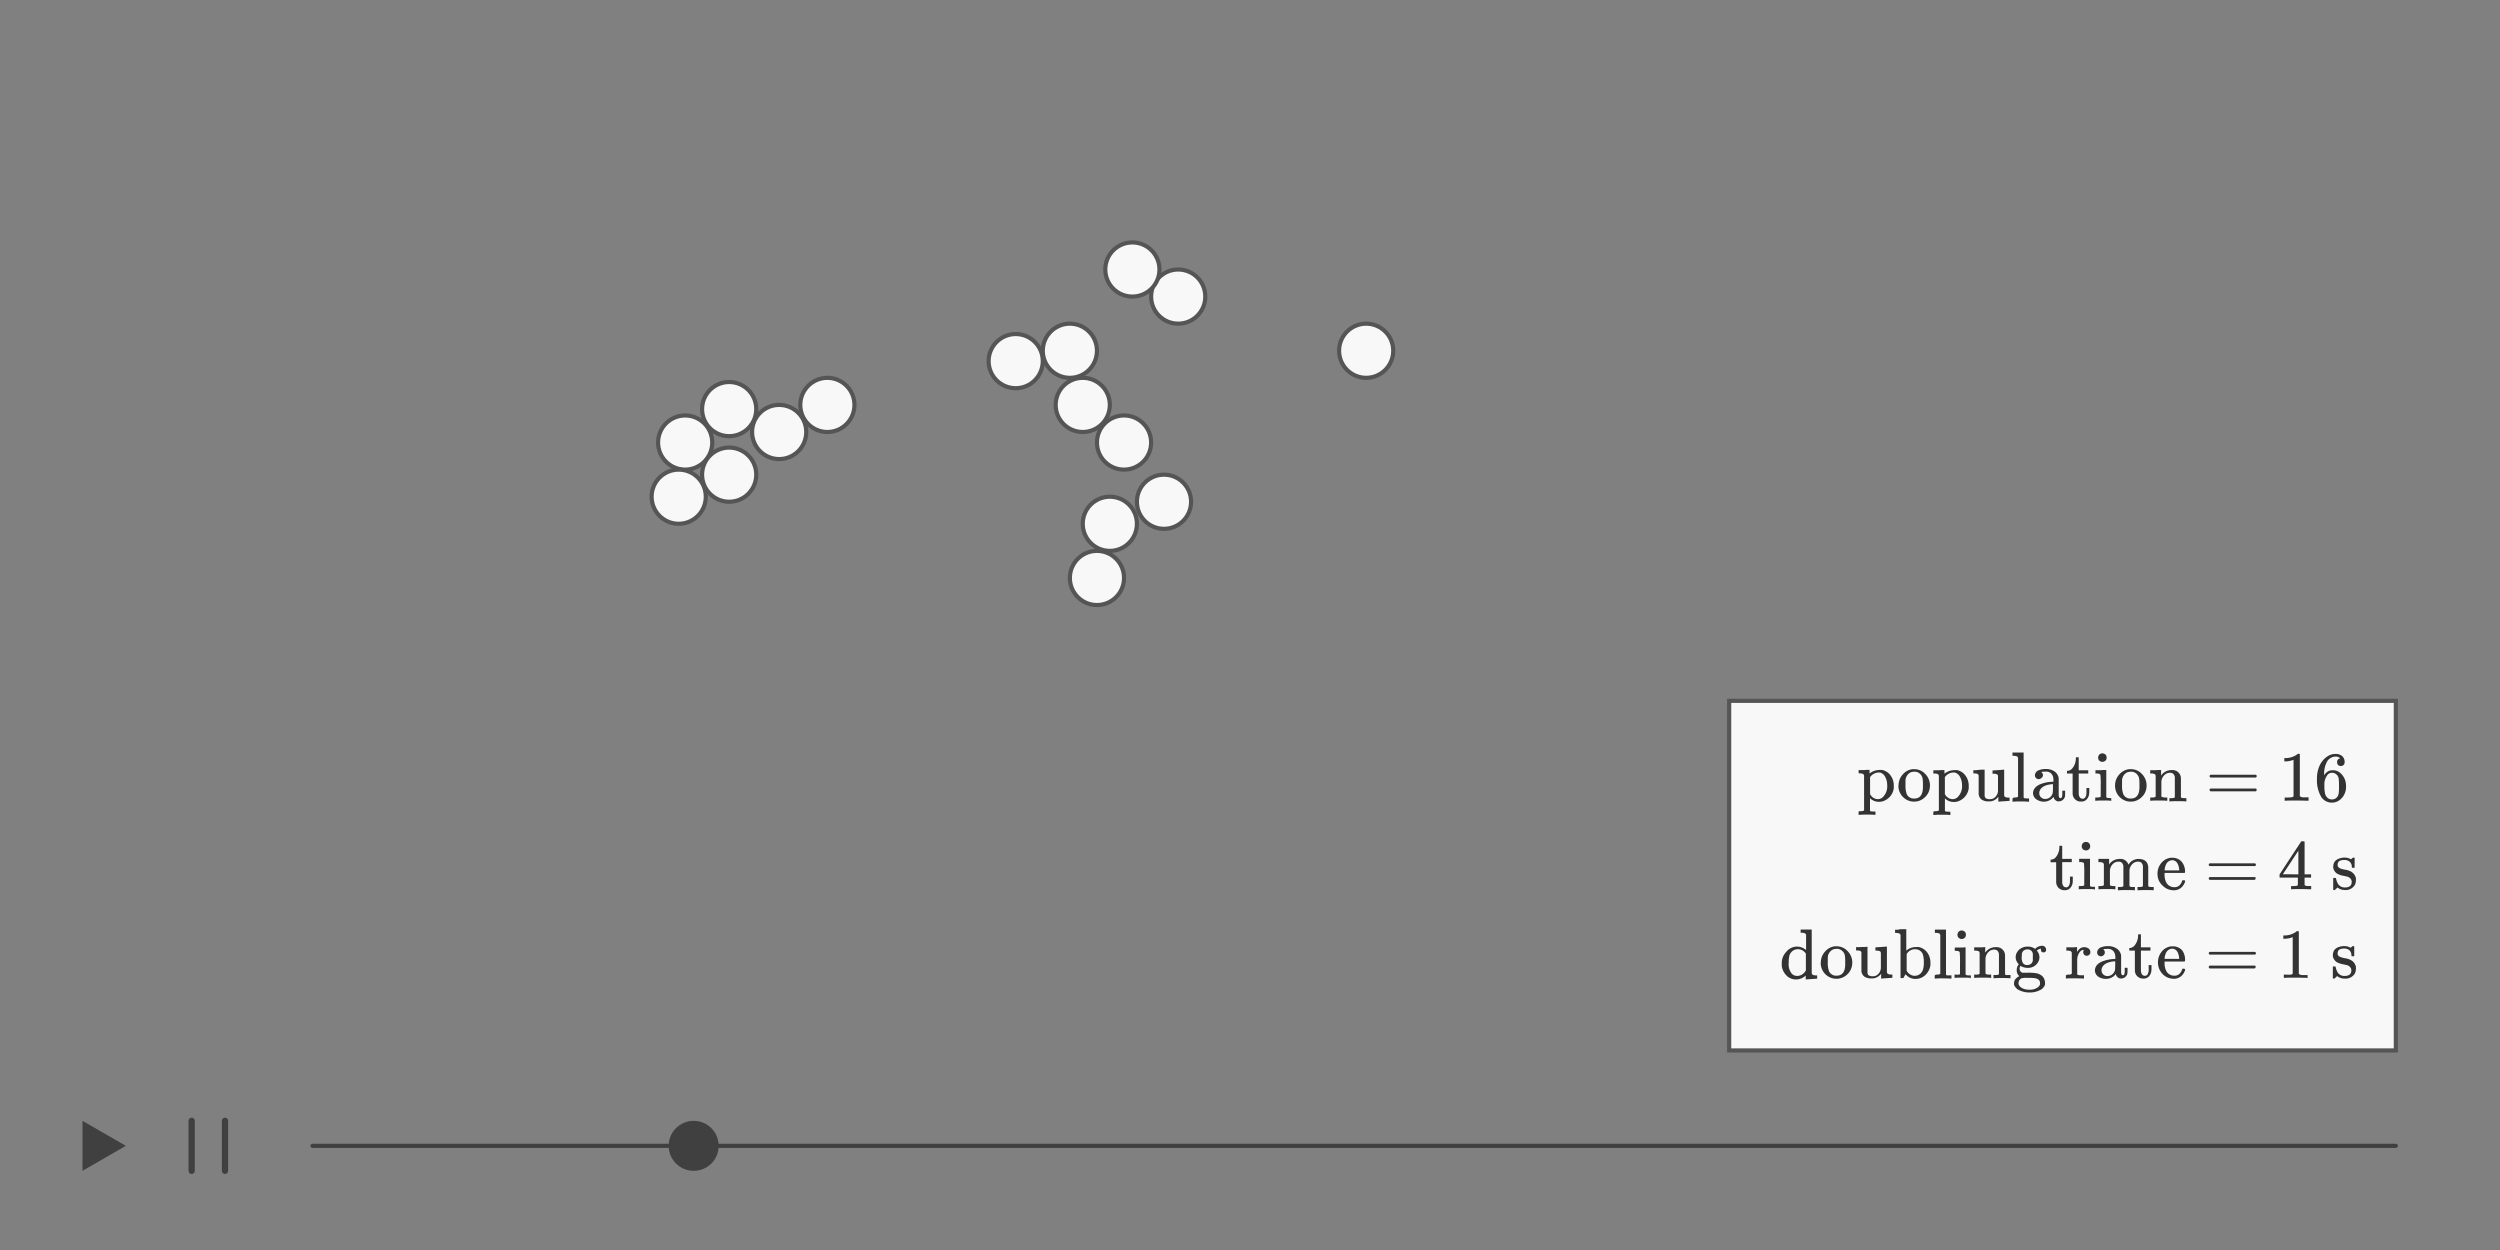 <svg id="bf055426-2ee5-4068-871a-a62ce9761f3c" data-name="Layer 1" xmlns="http://www.w3.org/2000/svg" width="600" height="300" viewBox="0 0 600 300"><rect x="0" y="0" width="600" height="300" fill="#808080" stroke="none"/><defs><style>.ae5fc26c-ccdb-43ac-9a91-423b643d2a2f,.b334878b-3ead-4e2c-88c8-2401b181d3a4{fill:none;stroke:#404040;stroke-linecap:round;}.ae5fc26c-ccdb-43ac-9a91-423b643d2a2f,.b334878b-3ead-4e2c-88c8-2401b181d3a4,.ff0b6b39-0b9f-4529-8320-5501c9042de2{stroke-miterlimit:10;}.a419c8fe-86de-4e93-8b4b-13d949edfd17{fill:#404040;}.ff0b6b39-0b9f-4529-8320-5501c9042de2{fill:#f8f8f8;stroke:#555;}.a6add148-cc69-4744-9288-12e87ccd3574{fill:#333;}.b334878b-3ead-4e2c-88c8-2401b181d3a4{stroke-width:1.5px;}</style></defs><title>exponential-growth</title><line class="ae5fc26c-ccdb-43ac-9a91-423b643d2a2f" x1="75" y1="275" x2="575" y2="275"/><circle class="a419c8fe-86de-4e93-8b4b-13d949edfd17" cx="166.48" cy="275" r="6"/><circle class="ff0b6b39-0b9f-4529-8320-5501c9042de2" cx="164.44" cy="106.21" r="6.5"/><circle class="ff0b6b39-0b9f-4529-8320-5501c9042de2" cx="162.89" cy="119.21" r="6.5"/><circle class="ff0b6b39-0b9f-4529-8320-5501c9042de2" cx="175" cy="98.18" r="6.5"/><circle class="ff0b6b39-0b9f-4529-8320-5501c9042de2" cx="175" cy="113.92" r="6.5"/><circle class="ff0b6b39-0b9f-4529-8320-5501c9042de2" cx="187" cy="103.68" r="6.5"/><circle class="ff0b6b39-0b9f-4529-8320-5501c9042de2" cx="198.57" cy="97.18" r="6.5"/><circle class="ff0b6b39-0b9f-4529-8320-5501c9042de2" cx="266.36" cy="125.71" r="6.5"/><circle class="ff0b6b39-0b9f-4529-8320-5501c9042de2" cx="269.77" cy="106.21" r="6.5"/><circle class="ff0b6b39-0b9f-4529-8320-5501c9042de2" cx="282.77" cy="71.18" r="6.5"/><circle class="ff0b6b39-0b9f-4529-8320-5501c9042de2" cx="271.77" cy="64.68" r="6.5"/><circle class="ff0b6b39-0b9f-4529-8320-5501c9042de2" cx="259.86" cy="97.18" r="6.5"/><circle class="ff0b6b39-0b9f-4529-8320-5501c9042de2" cx="256.77" cy="84.18" r="6.5"/><circle class="ff0b6b39-0b9f-4529-8320-5501c9042de2" cx="243.77" cy="86.67" r="6.5"/><circle class="ff0b6b39-0b9f-4529-8320-5501c9042de2" cx="263.27" cy="138.71" r="6.5"/><circle class="ff0b6b39-0b9f-4529-8320-5501c9042de2" cx="279.36" cy="120.42" r="6.5"/><circle class="ff0b6b39-0b9f-4529-8320-5501c9042de2" cx="327.88" cy="84.18" r="6.5"/><rect class="ff0b6b39-0b9f-4529-8320-5501c9042de2" x="415" y="168.2" width="160" height="83.91"/><path class="a6add148-cc69-4744-9288-12e87ccd3574" d="M446.34,194.69h.24c.44,0,.71-.08.8-.23v-1c0-.2,0-.42,0-.67v-4.77c0-.33,0-.64,0-.91v-.93a.58.58,0,0,0-.25-.43,2,2,0,0,0-.76-.15h-.3v-.39q0-.39,0-.39l.17,0,.49,0,.63,0,.63-.05.51,0,.19,0h0v.45l0,.44.13-.12a3.92,3.92,0,0,1,2.35-.75,3.39,3.39,0,0,1,.54,0,3.26,3.26,0,0,1,2,1.28,4,4,0,0,1,.8,2.52,5.41,5.41,0,0,1,0,.59,3.84,3.84,0,0,1-2.52,3.09,3.12,3.12,0,0,1-1.05.17,3.05,3.05,0,0,1-2-.74l-.14-.12v1.44c0,1,0,1.49,0,1.52a.32.32,0,0,0,.2.18,5.21,5.21,0,0,0,.83.05h.28v.79H450a30.27,30.27,0,0,0-3.81,0h-.13v-.79Zm6.59-6.22a4.13,4.13,0,0,0-.51-2.07,1.91,1.91,0,0,0-1.27-1h-.24a2.62,2.62,0,0,0-2.09,1.11v4.06a2.13,2.13,0,0,0,1.9,1.23,1.74,1.74,0,0,0,1.3-.63A3.67,3.67,0,0,0,452.93,188.47Z"/><path class="a6add148-cc69-4744-9288-12e87ccd3574" d="M455.65,188.54a3.87,3.87,0,0,1,1-2.66A3.69,3.69,0,0,1,459,184.6a2.72,2.72,0,0,1,.43,0,3.52,3.52,0,0,1,2.57,1.09,3.92,3.92,0,0,1,1.19,2.87,4.16,4.16,0,0,1-.09.8,3.62,3.62,0,0,1-1,1.86,3.78,3.78,0,0,1-1.83,1.07,3.87,3.87,0,0,1-.88.1,4,4,0,0,1-.9-.1,3.81,3.81,0,0,1-2.88-3.71Zm4.08-3.33-.27,0a2.48,2.48,0,0,0-1,.2,2.27,2.27,0,0,0-1.14,1.86c0,.2,0,.56,0,1.09a5.91,5.91,0,0,0,.32,2.29,1.88,1.88,0,0,0,1.79,1c1.38,0,2.07-.93,2.07-2.77v-.55a9.35,9.35,0,0,0-.08-1.49A2,2,0,0,0,459.73,185.21Z"/><path class="a6add148-cc69-4744-9288-12e87ccd3574" d="M464.29,194.69h.24c.44,0,.71-.08.8-.23V194c0-.14,0-.31,0-.5v-6.35c0-.28,0-.5,0-.67v-.26a.58.58,0,0,0-.25-.43,2,2,0,0,0-.75-.15H464v-.39q0-.39,0-.39l.17,0,.5,0,.62,0,.63-.05.51,0,.19,0h.05v.45l0,.44.13-.12a3.94,3.94,0,0,1,2.35-.75,3.39,3.39,0,0,1,.54,0,3.26,3.26,0,0,1,2,1.28,4,4,0,0,1,.8,2.52,5.41,5.41,0,0,1,0,.59,3.78,3.78,0,0,1-.83,1.9,3.83,3.83,0,0,1-1.69,1.19,3.12,3.12,0,0,1-1.05.17,3.05,3.05,0,0,1-2-.74l-.14-.12v1.44c0,1,0,1.49,0,1.52a.32.32,0,0,0,.2.18,5.27,5.27,0,0,0,.84.05h.27v.79H468a14.47,14.47,0,0,0-1.9-.06,14.8,14.8,0,0,0-1.91.06H464v-.79Zm6.6-6.22a4.13,4.13,0,0,0-.52-2.07,1.91,1.91,0,0,0-1.27-1h-.24a2.62,2.62,0,0,0-2.09,1.11v4.06a2.13,2.13,0,0,0,1.91,1.23,1.74,1.74,0,0,0,1.29-.63A3.67,3.67,0,0,0,470.89,188.47Z"/><path class="a6add148-cc69-4744-9288-12e87ccd3574" d="M474.92,184.77l.62-.05.52,0,.2,0h.05v3.08c0,2.09,0,3.16,0,3.23a1,1,0,0,0,.26.53,1.76,1.76,0,0,0,1,.24,1.9,1.9,0,0,0,.8-.16,2.14,2.14,0,0,0,1.15-1.85s0-.11,0-.29,0-.41,0-.69v-2.27l0-.27a.54.54,0,0,0-.24-.43,2,2,0,0,0-.76-.15h-.31v-.78l1.31-.08,1.33-.11H481v3c0,2,0,3.08,0,3.11a.55.55,0,0,0,.24.45,2.18,2.18,0,0,0,.76.15h.3v.78l-1.27.08-1.31.1h-.12v-1.17a2.76,2.76,0,0,1-1.38,1,2.63,2.63,0,0,1-.9.12,3.07,3.07,0,0,1-1.68-.4,1.88,1.88,0,0,1-.76-1.29c0-.07,0-.85,0-2.32,0-1.24,0-1.93,0-2.08a.76.76,0,0,0-.1-.36q-.17-.27-1-.27h-.18v-.39q0-.39,0-.39l.19,0,.49,0Z"/><path class="a6add148-cc69-4744-9288-12e87ccd3574" d="M483.3,191.4h.24c.44,0,.7-.08.79-.24v-.53c0-.16,0-.35,0-.56s0-.46,0-.74V184c0-.37,0-.71,0-1s0-.55,0-.73v-.29a.56.56,0,0,0-.24-.44,2,2,0,0,0-.76-.14H483V181q0-.39,0-.39l.17,0,.49,0,.63,0,.63,0,.51,0,.19,0h.05v5.35c0,3.6,0,5.4,0,5.43a.32.32,0,0,0,.2.18,5,5,0,0,0,.83.06h.27v.78h-.13a16.71,16.71,0,0,0-1.87-.05,15.61,15.61,0,0,0-1.89.05H483v-.78Z"/><path class="a6add148-cc69-4744-9288-12e87ccd3574" d="M489.94,186.72a.9.9,0,0,1-.66.27.86.86,0,0,1-.65-.27.91.91,0,0,1-.25-.65,1.24,1.24,0,0,1,.14-.54,1.48,1.48,0,0,1,.88-.71,4.49,4.49,0,0,1,1.61-.26,3.63,3.63,0,0,1,1.95.51A2.37,2.37,0,0,1,494,186.4a1.47,1.47,0,0,1,.09.53c0,.2,0,.85,0,1.95s0,1.76,0,2a1.15,1.15,0,0,0,.09.43.36.36,0,0,0,.34.24.35.35,0,0,0,.33-.24,2.61,2.61,0,0,0,.1-.94v-.61h.68v.67a5.36,5.36,0,0,1-.05.79,1.56,1.56,0,0,1-1.53,1.11,1.11,1.11,0,0,1-.76-.3,1.52,1.52,0,0,1-.45-.72v-.07l-.2.23-.22.25a3,3,0,0,1-1.94.69A3.26,3.26,0,0,1,489,192a1.91,1.91,0,0,1-.94-1,1.63,1.63,0,0,1-.13-.64,2,2,0,0,1,.66-1.46,3.11,3.11,0,0,1,1-.65,8.4,8.4,0,0,1,3-.63h.23v-.37a2.53,2.53,0,0,0-.1-.85,1.69,1.69,0,0,0-.59-.89,1.75,1.75,0,0,0-1.06-.32c-.76,0-1.14.05-1.14.14a.85.85,0,0,1,.38.74A.92.92,0,0,1,489.94,186.72Zm2.77,2.48c0-.65,0-1,0-1h-.09c-1.55.11-2.54.56-3,1.38a1.52,1.52,0,0,0-.19.77,1.28,1.28,0,0,0,.41,1,1.35,1.35,0,0,0,1,.4,1.79,1.79,0,0,0,1.17-.41,1.9,1.9,0,0,0,.63-1A7.54,7.54,0,0,0,492.71,189.2Z"/><path class="a6add148-cc69-4744-9288-12e87ccd3574" d="M498.21,182v-.26h.68v3.13h2.29v.78h-2.29v2.45c0,1.42,0,2.22,0,2.41a1.62,1.62,0,0,0,.11.53.86.86,0,0,0,.83.66c.5,0,.81-.4.92-1.2,0-.09,0-.35,0-.78v-.6h.68v.6a4.9,4.9,0,0,1-.09,1.12,2.27,2.27,0,0,1-.63,1.1,1.63,1.63,0,0,1-1.18.43,1.94,1.94,0,0,1-2.1-1.87c0-.08,0-.92,0-2.52v-2.33h-1.35V185h.16a1.55,1.55,0,0,0,1.07-.54A3.77,3.77,0,0,0,498.21,182Z"/><path class="a6add148-cc69-4744-9288-12e87ccd3574" d="M506.62,192.18a13.24,13.24,0,0,0-1.77-.05,16.24,16.24,0,0,0-1.85.05h-.14v-.78h.28a5.13,5.13,0,0,0,.83-.06.32.32,0,0,0,.2-.18s0-.85,0-2.47a22.1,22.1,0,0,0-.07-2.72c-.09-.22-.42-.34-1-.34h-.19v-.39c0-.26,0-.39,0-.39l.17,0,.47,0,.61,0,.62-.05.49,0,.19,0h.05v6.46a.37.37,0,0,0,.2.22,4.63,4.63,0,0,0,.6.06h.39v.78Zm-2-11.38a1.21,1.21,0,0,1,.7.3,1,1,0,0,1,.27.72.92.92,0,0,1-.46.87,1,1,0,0,1-.54.15,1,1,0,0,1-.57-.15.92.92,0,0,1-.46-.87,1,1,0,0,1,.3-.74A1.09,1.09,0,0,1,504.65,180.8Z"/><path class="a6add148-cc69-4744-9288-12e87ccd3574" d="M507.62,188.54a3.87,3.87,0,0,1,1-2.66A3.67,3.67,0,0,1,511,184.6a2.72,2.72,0,0,1,.43,0,3.48,3.48,0,0,1,2.56,1.09,3.88,3.88,0,0,1,1.19,2.87,4.08,4.08,0,0,1-.08.8,3.62,3.62,0,0,1-1,1.86,3.82,3.82,0,0,1-1.83,1.07,3.87,3.87,0,0,1-.88.1,4,4,0,0,1-.9-.1,3.81,3.81,0,0,1-2.88-3.71Zm4.08-3.33-.27,0a2.48,2.48,0,0,0-1,.2,2.27,2.27,0,0,0-1.14,1.86c0,.2,0,.56,0,1.09a5.91,5.91,0,0,0,.32,2.29,1.87,1.87,0,0,0,1.79,1c1.38,0,2.07-.93,2.07-2.77v-.55a9.35,9.35,0,0,0-.08-1.49A2,2,0,0,0,511.7,185.21Z"/><path class="a6add148-cc69-4744-9288-12e87ccd3574" d="M518.84,191.16c.09.16.36.24.8.24h.51v.78H520a15.94,15.94,0,0,0-1.91-.05,15.71,15.71,0,0,0-1.9.05h-.14v-.78h.51c.44,0,.71-.08.8-.24v-.53c0-.16,0-.34,0-.54s0-.41,0-.66v-.7c0-.35,0-.73,0-1.13s0-.74,0-1v-.39a.55.55,0,0,0-.25-.43,2,2,0,0,0-.75-.15h-.31v-.39c0-.26,0-.39,0-.39l.17,0,.48,0,.62,0,.61-.05.5,0,.18,0h.05v.68a4.59,4.59,0,0,0,0,.65l0,0a3,3,0,0,1,2.6-1.31,2,2,0,0,1,2.16,1.92c0,.08,0,.87,0,2.37s0,2.18,0,2.21a.37.37,0,0,0,.21.18,5,5,0,0,0,.83.06h.27v.78h-.13a15.94,15.94,0,0,0-1.91-.05,15.6,15.6,0,0,0-1.9.05h-.14v-.78h.41c.6,0,.9-.1.9-.28,0,0,0-.8,0-2.34s0-2.34,0-2.43a1.43,1.43,0,0,0-.38-.79,1.12,1.12,0,0,0-.81-.25,1.83,1.83,0,0,0-1.34.58,2.4,2.4,0,0,0-.7,1.49v.32c0,.2,0,.45,0,.75v1.91c0,.15,0,.28,0,.4v.4Z"/><path class="a6add148-cc69-4744-9288-12e87ccd3574" d="M530.3,186.28a.37.37,0,0,1,.24-.34h10.83a.36.36,0,0,1,.25.34.39.39,0,0,1-.23.32l-5.41,0h-5.41A.34.34,0,0,1,530.3,186.28Zm0,3.3a.33.33,0,0,1,.27-.34h10.82l.07.06.09.06.05.09a.27.27,0,0,1,0,.13.37.37,0,0,1-.25.34H530.54A.38.38,0,0,1,530.3,189.58Z"/><path class="a6add148-cc69-4744-9288-12e87ccd3574" d="M553.9,192.18c-.2,0-1.1-.05-2.71-.05s-2.47,0-2.66.05h-.21v-.78h.44a8.19,8.19,0,0,0,1.28-.06,1,1,0,0,0,.41-.2v-8.79a.47.47,0,0,0-.14.05,5,5,0,0,1-1.75.33h-.32v-.79h.32a4.79,4.79,0,0,0,2.38-.64,3.16,3.16,0,0,0,.53-.39s.09,0,.2,0a.43.43,0,0,1,.29.1V186l0,5.1a1.62,1.62,0,0,0,1.1.26h1v.78Z"/><path class="a6add148-cc69-4744-9288-12e87ccd3574" d="M561.67,182a1.58,1.58,0,0,0-1.06-.42,2.45,2.45,0,0,0-2,1,5.9,5.9,0,0,0-.8,3.43l0,.07.14-.22a2.16,2.16,0,0,1,1.88-1,2.79,2.79,0,0,1,1.38.32,3.58,3.58,0,0,1,.82.69,4.32,4.32,0,0,1,.66,1,4.51,4.51,0,0,1,.36,1.82v.3a2.81,2.81,0,0,1-.09.73,3.83,3.83,0,0,1-1,1.89,3.09,3.09,0,0,1-1.63.95,2.68,2.68,0,0,1-.68.07,3.3,3.3,0,0,1-.58-.05,3,3,0,0,1-2-1.36,7.9,7.9,0,0,1-1-4.28,7.38,7.38,0,0,1,.65-3.22,5.13,5.13,0,0,1,1.8-2.14,3.37,3.37,0,0,1,2-.64,2.36,2.36,0,0,1,1.59.52,1.84,1.84,0,0,1,.6,1.45.92.92,0,0,1-.25.68.85.85,0,0,1-.65.25.92.92,0,0,1-.66-.24.88.88,0,0,1-.24-.66A.84.84,0,0,1,561.67,182Zm-.75,4.08a1.49,1.49,0,0,0-1.23-.61,1.38,1.38,0,0,0-1,.39,3.7,3.7,0,0,0-.83,2.69,7.52,7.52,0,0,0,.2,2.09,2,2,0,0,0,.58.86,1.44,1.44,0,0,0,1,.36,1.52,1.52,0,0,0,1.33-.65,1.78,1.78,0,0,0,.32-.85,10.17,10.17,0,0,0,.07-1.42v-.55a10.73,10.73,0,0,0-.07-1.46A1.82,1.82,0,0,0,560.92,186Z"/><path class="a6add148-cc69-4744-9288-12e87ccd3574" d="M494.25,203.23V203h.68v3.13h2.3v.78h-2.3v2.45c0,1.41,0,2.22,0,2.4a1.41,1.41,0,0,0,.11.54.84.84,0,0,0,.83.66c.5,0,.8-.4.92-1.21,0-.09,0-.35,0-.78v-.59h.68V211a5,5,0,0,1-.08,1.12,2.35,2.35,0,0,1-.64,1.11,1.65,1.65,0,0,1-1.18.42,2,2,0,0,1-1.46-.5,2.08,2.08,0,0,1-.63-1.37c0-.08,0-.91,0-2.51v-2.33h-1.34v-.63h.15a1.57,1.57,0,0,0,1.07-.54A3.82,3.82,0,0,0,494.25,203.23Z"/><path class="a6add148-cc69-4744-9288-12e87ccd3574" d="M502.67,213.43a15.86,15.86,0,0,0-1.77-.05c-1,0-1.65,0-1.86.05h-.13v-.78h.27a5.06,5.06,0,0,0,.83-.05.39.39,0,0,0,.21-.19s0-.84,0-2.46a26.59,26.59,0,0,0-.06-2.72c-.09-.23-.43-.34-1-.34H499v-.39q0-.39,0-.39l.17,0,.48,0,.61,0,.61,0,.49,0,.19,0h.05v6.46a.42.42,0,0,0,.21.21,2.35,2.35,0,0,0,.59.06h.39v.78Zm-2-11.37a1,1,0,0,1,.7.3,1,1,0,0,1,.27.72.91.91,0,0,1-.46.87.93.93,0,0,1-.54.15,1,1,0,0,1-.56-.15.91.91,0,0,1-.46-.87,1,1,0,0,1,.3-.75A1.08,1.08,0,0,1,500.69,202.06Z"/><path class="a6add148-cc69-4744-9288-12e87ccd3574" d="M506.39,212.41c.09.16.36.24.8.24h.51v.78h-.14a18.54,18.54,0,0,0-1.9-.05,18.81,18.81,0,0,0-1.91.05h-.13v-.78h.51c.44,0,.71-.08.8-.24v-1.06c0-.2,0-.42,0-.66V210c0-.35,0-.73,0-1.13v-1.38a.6.6,0,0,0-.25-.44,2,2,0,0,0-.76-.14h-.3v-.39q0-.39,0-.39l.17,0,.49,0,.62,0,.61,0,.49,0,.19,0h0v.68a4.59,4.59,0,0,0,0,.65v0a3,3,0,0,1,2.6-1.31,1.91,1.91,0,0,1,2,1.29l0,.09c.27-.34.43-.53.46-.56a2.84,2.84,0,0,1,2-.82c1.42,0,2.2.64,2.33,1.92,0,.08,0,.87,0,2.36s0,2.19,0,2.21a.34.34,0,0,0,.2.19,5.21,5.21,0,0,0,.83.05h.28v.78H517a36.32,36.32,0,0,0-3.81,0H513v-.78h.4q.9,0,.9-.27s0-.8,0-2.35,0-2.34,0-2.43a1.58,1.58,0,0,0-.38-.79,1.19,1.19,0,0,0-.81-.24,1.88,1.88,0,0,0-1.35.57,2.44,2.44,0,0,0-.69,1.5s0,.12,0,.31,0,.45,0,.76v1.9c0,.15,0,.29,0,.4s0,.22,0,.3v.1c.09.16.35.24.8.24h.51v.78h-.14a36.32,36.32,0,0,0-3.81,0h-.13v-.78h.4c.6,0,.91-.09.91-.27,0,0,0-.8,0-2.35s0-2.34,0-2.43a1.58,1.58,0,0,0-.38-.79,1.19,1.19,0,0,0-.81-.24,1.88,1.88,0,0,0-1.35.57,2.5,2.5,0,0,0-.69,1.5V209c0,.2,0,.45,0,.76s0,.6,0,.87v.53c0,.19,0,.36,0,.5s0,.29,0,.4v.4Z"/><path class="a6add148-cc69-4744-9288-12e87ccd3574" d="M524.41,209.27a.35.35,0,0,1-.12.24H519.5v.25a4.18,4.18,0,0,0,.34,1.91,2.15,2.15,0,0,0,2.1,1.25,1.6,1.6,0,0,0,1.23-.54,2.31,2.31,0,0,0,.52-.88.53.53,0,0,1,.11-.24s.12,0,.27,0,.34,0,.34.17a1,1,0,0,1,0,.22,3.3,3.3,0,0,1-1,1.45,2.67,2.67,0,0,1-1.73.57,4.36,4.36,0,0,1-.74-.08,3.54,3.54,0,0,1-1.74-.89A3.86,3.86,0,0,1,518,211a4.07,4.07,0,0,1-.2-1.24,4,4,0,0,1,.92-2.65,3.47,3.47,0,0,1,2.26-1.25h.24a3,3,0,0,1,2.35.91A3.67,3.67,0,0,1,524.41,209.27Zm-1.4-.51c-.1-1.24-.52-2-1.25-2.24a1,1,0,0,0-.36-.07,1.71,1.71,0,0,0-1.45.81,3.76,3.76,0,0,0-.44,1.52v.12H523Z"/><path class="a6add148-cc69-4744-9288-12e87ccd3574" d="M530.1,207.53a.36.36,0,0,1,.24-.33h10.83a.36.36,0,0,1,.26.33.39.39,0,0,1-.24.33H530.37A.33.33,0,0,1,530.1,207.53Zm0,3.3a.34.34,0,0,1,.27-.34h10.82l.07.06.09.07a.36.36,0,0,1,0,.09.27.27,0,0,1,0,.12.38.38,0,0,1-.26.34H530.34A.37.37,0,0,1,530.1,210.83Z"/><path class="a6add148-cc69-4744-9288-12e87ccd3574" d="M554.48,213.43c-.16,0-.89-.05-2.19-.05s-2.12,0-2.28.05h-.15v-.78h.52a4.08,4.08,0,0,0,.91-.08.33.33,0,0,0,.2-.17s0-.33,0-.92v-.85H547.1v-.78l2.57-3.93q2.6-3.94,2.63-4a1.09,1.09,0,0,1,.36,0H553l.1.1v7.82h1.56v.78h-1.56v.87c0,.46,0,.73,0,.81a.33.33,0,0,0,.09.21,2.19,2.19,0,0,0,1,.13h.49v.78Zm-2.87-3.58v-5.68l-3.73,5.66,1.86,0Z"/><path class="a6add148-cc69-4744-9288-12e87ccd3574" d="M562.61,206.4c-1.05,0-1.57.36-1.57,1.1a.63.63,0,0,0,0,.29,1,1,0,0,0,.52.59,5.09,5.09,0,0,0,1.16.33,4.72,4.72,0,0,1,1.33.37,2.45,2.45,0,0,1,1.37,1.69,2.94,2.94,0,0,1,0,.4,2.76,2.76,0,0,1-.24,1.18,2.55,2.55,0,0,1-2.5,1.25A2.7,2.7,0,0,1,561,213l-.13.12-.15.15-.21.19-.19.17h-.13a.3.3,0,0,1-.22-.1v-1.34c0-.74,0-1.17,0-1.28s0-.18.07-.2a1.16,1.16,0,0,1,.27,0,.67.67,0,0,1,.27,0,.58.58,0,0,1,.09.24,4,4,0,0,0,.44,1.17,1.9,1.9,0,0,0,1.65.87q1.65,0,1.65-1.32a1.09,1.09,0,0,0-.3-.8,1.47,1.47,0,0,0-.72-.46l-.81-.19a5.3,5.3,0,0,1-1.3-.36,2.1,2.1,0,0,1-1.3-1.58.76.76,0,0,1,0-.25c0-1.3.8-2,2.39-2.2a1.27,1.27,0,0,1,.41,0,2.61,2.61,0,0,1,1.19.26l.26.14.15-.12a4.43,4.43,0,0,1,.37-.29h.14a.3.3,0,0,1,.22.1v2.24l-.1.11h-.48a.34.34,0,0,1-.1-.21,1.6,1.6,0,0,0-.47-1.22A1.84,1.84,0,0,0,562.61,206.4Z"/><path class="a6add148-cc69-4744-9288-12e87ccd3574" d="M431.21,227.18a3.37,3.37,0,0,1,2.25.83v-1.73c0-1.18,0-1.79,0-1.84a.53.53,0,0,0-.24-.43,1.87,1.87,0,0,0-.76-.15h-.31v-.39c0-.26,0-.39,0-.39l.17,0,.49,0,.63,0,.63,0,.51,0,.18,0h.05v5.17c0,3.47,0,5.22,0,5.25a.58.58,0,0,0,.25.45,1.79,1.79,0,0,0,.76.15h.3v.78l-1.3.09c-.84.05-1.29.09-1.33.1h-.12v-.94l-.14.12a3.31,3.31,0,0,1-2.21.82,3.16,3.16,0,0,1-2.11-.8,4,4,0,0,1-1.29-2.45c0-.09,0-.29,0-.59a3.87,3.87,0,0,1,1.06-2.76A3.33,3.33,0,0,1,431.21,227.18Zm2.2,1.7a2.27,2.27,0,0,0-1.92-1.07,2.07,2.07,0,0,0-1.48.61,2.11,2.11,0,0,0-.57,1,7.12,7.12,0,0,0-.15,1.65,3.6,3.6,0,0,0,.72,2.59,1.74,1.74,0,0,0,1.32.56,2.23,2.23,0,0,0,1.14-.32,2.48,2.48,0,0,0,.87-.89l.07-.1Z"/><path class="a6add148-cc69-4744-9288-12e87ccd3574" d="M437,231.05a3.87,3.87,0,0,1,1-2.66,3.69,3.69,0,0,1,2.36-1.28l.43,0a3.56,3.56,0,0,1,2.57,1.09,3.94,3.94,0,0,1,1.19,2.88,4.15,4.15,0,0,1-.09.79,3.69,3.69,0,0,1-1,1.87,3.76,3.76,0,0,1-1.83,1.06,3.38,3.38,0,0,1-.88.1,3.49,3.49,0,0,1-.9-.1,3.79,3.79,0,0,1-2.88-3.71Zm4.08-3.33-.27,0a2.32,2.32,0,0,0-1,.21,2.24,2.24,0,0,0-1.14,1.85c0,.2,0,.57,0,1.09a5.87,5.87,0,0,0,.32,2.29,1.88,1.88,0,0,0,1.79,1c1.38,0,2.07-.92,2.07-2.77v-.55a9.35,9.35,0,0,0-.08-1.49A2,2,0,0,0,441.07,227.72Z"/><path class="a6add148-cc69-4744-9288-12e87ccd3574" d="M446.8,227.28l.63,0,.52-.05h.25v3.07c0,2.09,0,3.17,0,3.23a.92.92,0,0,0,.26.53,1.74,1.74,0,0,0,1,.24,1.94,1.94,0,0,0,.8-.15,2.19,2.19,0,0,0,1.15-1.86s0-.11,0-.29,0-.41,0-.68V229l0-.28a.55.55,0,0,0-.25-.43,2,2,0,0,0-.75-.14h-.31v-.79l1.3-.08,1.34-.1h.12v3c0,2,0,3.08,0,3.11a.58.58,0,0,0,.25.45,1.79,1.79,0,0,0,.76.15h.3v.78l-1.27.09c-.83.05-1.27.09-1.31.1h-.12V233.7a2.85,2.85,0,0,1-1.38,1,2.63,2.63,0,0,1-.9.12,3,3,0,0,1-1.68-.4,1.88,1.88,0,0,1-.77-1.28c0-.08,0-.86,0-2.33,0-1.24,0-1.93,0-2.08a.63.63,0,0,0-.09-.35q-.16-.27-1-.27h-.19v-.4c0-.26,0-.39,0-.39h.18l.5,0Z"/><path class="a6add148-cc69-4744-9288-12e87ccd3574" d="M456.14,223l.63,0,.51,0,.18,0h.05v2.57c0,1.72,0,2.58,0,2.58l.1-.08a3.53,3.53,0,0,1,2.33-.78,2.43,2.43,0,0,1,.56,0,3.34,3.34,0,0,1,2,1.26,4,4,0,0,1,.8,2.53,5.41,5.41,0,0,1,0,.59,4,4,0,0,1-1.2,2.32,3.35,3.35,0,0,1-2.42.95,3,3,0,0,1-2.24-1l-.12-.11-.17.3-.1.16-.1.19-.06.11-.08.15-.34,0h-.34v-5.07c0-3.41,0-5.13,0-5.18a.53.53,0,0,0-.25-.43,1.77,1.77,0,0,0-.75-.15h-.31v-.39q0-.39,0-.39l.17,0,.5,0Zm4,4.87a4,4,0,0,0-.53-.05,2.22,2.22,0,0,0-1.9,1l-.11.14V233l.09.12a2.24,2.24,0,0,0,1.31,1,1.66,1.66,0,0,0,.53.07,2,2,0,0,0,1.71-.92,2.25,2.25,0,0,0,.27-.56,5.29,5.29,0,0,0,.21-1.68,6.37,6.37,0,0,0-.21-1.89A1.89,1.89,0,0,0,460.1,227.86Z"/><path class="a6add148-cc69-4744-9288-12e87ccd3574" d="M464.64,233.91h.23c.45,0,.71-.08.8-.24v-.53c0-.15,0-.34,0-.56s0-.46,0-.74V226.5c0-.38,0-.72,0-1s0-.56,0-.74v-.29a.53.53,0,0,0-.24-.43,1.83,1.83,0,0,0-.76-.15h-.3v-.39q0-.39,0-.39l.17,0,.49,0,.63,0,.63,0,.51,0,.19,0h.05v5.36c0,3.59,0,5.4,0,5.42a.43.43,0,0,0,.21.19,6.6,6.6,0,0,0,.83,0h.27v.78h-.13c-.21,0-.83-.05-1.87-.05a18.42,18.42,0,0,0-1.89.05h-.13v-.78Z"/><path class="a6add148-cc69-4744-9288-12e87ccd3574" d="M472.85,234.69a15.86,15.86,0,0,0-1.77-.05c-1,0-1.65,0-1.85.05h-.14v-.78h.27a6.78,6.78,0,0,0,.84,0,.41.41,0,0,0,.2-.19s0-.84,0-2.46a24.68,24.68,0,0,0-.07-2.72c-.09-.23-.43-.34-1-.34h-.19v-.4q0-.39,0-.39h.17l.48,0,.61,0,.61,0,.5-.05h.23v6.46a.42.42,0,0,0,.21.21,2.5,2.5,0,0,0,.59.06H473v.78Zm-2-11.37a1.09,1.09,0,0,1,.7.29,1,1,0,0,1,.27.73,1,1,0,0,1-1.56.86.89.89,0,0,1-.46-.86,1,1,0,0,1,.3-.75A1.08,1.08,0,0,1,470.87,223.32Z"/><path class="a6add148-cc69-4744-9288-12e87ccd3574" d="M476.57,233.67c.09.16.36.24.8.24h.51v.78h-.14a18.38,18.38,0,0,0-1.9-.05,18.81,18.81,0,0,0-1.91.05h-.13v-.78h.51c.44,0,.71-.08.8-.24v-.53c0-.15,0-.33,0-.53v-2.5c0-.4,0-.73,0-1v-.39a.58.58,0,0,0-.25-.43,2,2,0,0,0-.75-.14h-.31v-.4q0-.39,0-.39H474l.49,0,.62,0,.61,0,.49-.05h.24v.68a4.36,4.36,0,0,0,0,.64h0a3,3,0,0,1,2.6-1.31,2,2,0,0,1,2.16,1.92c0,.08,0,.86,0,2.36s0,2.19,0,2.21a.37.37,0,0,0,.2.19,6.78,6.78,0,0,0,.84,0h.27v.78h-.14a18.54,18.54,0,0,0-1.9-.05,18.81,18.81,0,0,0-1.91.05h-.13v-.78h.41q.9,0,.9-.27s0-.81,0-2.35,0-2.34,0-2.43a1.54,1.54,0,0,0-.38-.79,1.14,1.14,0,0,0-.81-.25,1.85,1.85,0,0,0-1.34.58,2.45,2.45,0,0,0-.7,1.5v.31c0,.2,0,.45,0,.76s0,.59,0,.86v.54c0,.19,0,.35,0,.5s0,.28,0,.4v.4Z"/><path class="a6add148-cc69-4744-9288-12e87ccd3574" d="M488.42,227.74a2.33,2.33,0,0,1,1.7-.75.93.93,0,0,1,.68.27,1,1,0,0,1,.27.7.58.58,0,0,1-.61.61.57.57,0,0,1-.63-.51.5.5,0,0,1,.05-.36l0,0h0l-.15,0a1.51,1.51,0,0,0-.75.34c-.09.06-.14.1-.14.12l.07.08a2.4,2.4,0,0,1,.56,1.52,2.37,2.37,0,0,1-.46,1.36,2.74,2.74,0,0,1-2.43,1.17,3.48,3.48,0,0,1-1.68-.48,1.33,1.33,0,0,0-.19.65,1,1,0,0,0,.44.88.53.53,0,0,0,.3.11l1.22,0a11.9,11.9,0,0,1,1.83.1,3,3,0,0,1,1.63.7,2.27,2.27,0,0,1,.67,1.66,1.59,1.59,0,0,1,0,.41,2.26,2.26,0,0,1-1.29,1.35,5.14,5.14,0,0,1-2.41.52,5.31,5.31,0,0,1-2.43-.52,2.25,2.25,0,0,1-1.3-1.35,1.39,1.39,0,0,1,0-.35,1.56,1.56,0,0,1,.53-1.19,2.22,2.22,0,0,1,.54-.4l.19-.1a1.79,1.79,0,0,1-.62-1.43,2.35,2.35,0,0,1,.5-1.44,2.32,2.32,0,0,1-.75-1.68,2.35,2.35,0,0,1,.46-1.38,2.54,2.54,0,0,1,1-.85,3.12,3.12,0,0,1,1.45-.32,3,3,0,0,1,1.61.44Zm.78,7.34a1.91,1.91,0,0,0-.84-.32,9.11,9.11,0,0,0-1.33-.07h-.5a4.84,4.84,0,0,0-1.36.1,1.17,1.17,0,0,0-.53.48,1.28,1.28,0,0,0-.2.68,1.21,1.21,0,0,0,.05.34,1.56,1.56,0,0,0,.61.72,2.89,2.89,0,0,0,1.11.45,5.32,5.32,0,0,0,1.72,0A3.08,3.08,0,0,0,489,237a1.42,1.42,0,0,0,.6-.72.74.74,0,0,0,0-.3A1,1,0,0,0,489.2,235.08Zm-4-5.35a2.74,2.74,0,0,0,.29,1.39,1.14,1.14,0,0,0,1.07.48,1.36,1.36,0,0,0,.88-.28,1.25,1.25,0,0,0,.43-.74,5.63,5.63,0,0,0,0-.85,5.94,5.94,0,0,0,0-.87,1.21,1.21,0,0,0-1.33-1,1.38,1.38,0,0,0-.85.28,1.25,1.25,0,0,0-.44.76A5.94,5.94,0,0,0,485.24,229.73Z"/><path class="a6add148-cc69-4744-9288-12e87ccd3574" d="M496.19,233.91h.24c.44,0,.7-.08.8-.24v-.53c0-.15,0-.33,0-.53v-3.89a.58.58,0,0,0-.25-.43,2,2,0,0,0-.76-.14h-.3v-.4q0-.39,0-.39h.17l.48,0,.61,0,.59,0,.5-.05h.23v1.17a3.1,3.1,0,0,1,.72-.85,1.65,1.65,0,0,1,1-.31,1.73,1.73,0,0,1,.81.19,1.06,1.06,0,0,1,.66,1,.81.81,0,0,1-.25.62.88.88,0,0,1-.61.25.85.85,0,0,1-.61-.24.82.82,0,0,1-.24-.61.8.8,0,0,1,.13-.48.18.18,0,0,0,0-.08s-.16,0-.39.06a1.72,1.72,0,0,0-.41.26,3.09,3.09,0,0,0-.78,2.14v.66c0,.45,0,.83,0,1.14v.47c0,.16,0,.31,0,.43s0,.24,0,.34v.34a.28.28,0,0,0,.2.17,3.19,3.19,0,0,0,.9.09h.53v.78h-.15c-.21,0-.93-.05-2.16-.05s-1.75,0-1.91.05h-.13v-.78Z"/><path class="a6add148-cc69-4744-9288-12e87ccd3574" d="M504.87,229.23a.91.91,0,0,1-.66.28.85.85,0,0,1-.64-.28.9.9,0,0,1-.26-.64,1.44,1.44,0,0,1,.14-.55,1.51,1.51,0,0,1,.88-.71,4.51,4.51,0,0,1,1.62-.26,3.62,3.62,0,0,1,1.94.51,2.4,2.4,0,0,1,1.08,1.33,1.79,1.79,0,0,1,.1.54v1.94c0,1.11,0,1.76,0,2a.94.94,0,0,0,.1.43.35.35,0,0,0,.66,0,2.55,2.55,0,0,0,.1-.93v-.61h.68v.66a5.72,5.72,0,0,1-.05.8,1.63,1.63,0,0,1-.56.79,1.54,1.54,0,0,1-1,.31,1.11,1.11,0,0,1-.76-.3,1.43,1.43,0,0,1-.45-.72v-.07l-.2.23-.22.25a2.91,2.91,0,0,1-1.94.7,3.27,3.27,0,0,1-1.58-.38,1.9,1.9,0,0,1-.94-1,1.68,1.68,0,0,1-.13-.65,2,2,0,0,1,.66-1.46,3.11,3.11,0,0,1,1-.65,8.4,8.4,0,0,1,3-.63h.24v-.37a2.52,2.52,0,0,0-.11-.85,1.63,1.63,0,0,0-1.64-1.21c-.76,0-1.14.05-1.14.14a.85.85,0,0,1,.37.75A.9.9,0,0,1,504.87,229.23Zm2.78,2.49c0-.66,0-1,0-1l-.09,0c-1.55.1-2.54.56-3,1.37a1.54,1.54,0,0,0-.19.77,1.31,1.31,0,0,0,.41,1,1.4,1.4,0,0,0,1,.39,1.78,1.78,0,0,0,1.17-.41,2,2,0,0,0,.64-1C507.62,232.76,507.63,232.38,507.65,231.72Z"/><path class="a6add148-cc69-4744-9288-12e87ccd3574" d="M513.14,224.49v-.25h.68v3.12h2.29v.79h-2.29v2.44c0,1.42,0,2.22,0,2.41a1.57,1.57,0,0,0,.11.53.86.86,0,0,0,.84.67c.5,0,.8-.4.91-1.21a6.32,6.32,0,0,0,0-.78v-.6h.68v.6a5.76,5.76,0,0,1-.08,1.12,2.45,2.45,0,0,1-.64,1.11,1.67,1.67,0,0,1-1.18.42,2.07,2.07,0,0,1-1.46-.5,2,2,0,0,1-.63-1.37c0-.08,0-.92,0-2.52v-2.32h-1.34v-.63h.15a1.58,1.58,0,0,0,1.07-.55A3.77,3.77,0,0,0,513.14,224.49Z"/><path class="a6add148-cc69-4744-9288-12e87ccd3574" d="M524.41,230.53a.33.33,0,0,1-.12.23H519.5V231a4.13,4.13,0,0,0,.34,1.9,2.14,2.14,0,0,0,2.1,1.26,1.6,1.6,0,0,0,1.23-.54,2.36,2.36,0,0,0,.52-.89.67.67,0,0,1,.11-.24.45.45,0,0,1,.27,0c.22,0,.34.06.34.17a.91.91,0,0,1,0,.22,3.33,3.33,0,0,1-1,1.46,2.67,2.67,0,0,1-1.73.57,3.61,3.61,0,0,1-.74-.09,3.53,3.53,0,0,1-1.74-.88,4,4,0,0,1-1.09-1.68,4.13,4.13,0,0,1-.2-1.25,4,4,0,0,1,.92-2.64,3.42,3.42,0,0,1,2.26-1.25l.24,0a3,3,0,0,1,2.35.91A3.72,3.72,0,0,1,524.41,230.53ZM523,230c-.1-1.24-.52-2-1.25-2.25a1.26,1.26,0,0,0-.36-.07,1.72,1.72,0,0,0-1.45.82,3.71,3.71,0,0,0-.44,1.51v.12H523Z"/><path class="a6add148-cc69-4744-9288-12e87ccd3574" d="M530.1,228.79a.37.37,0,0,1,.24-.34h10.83a.38.38,0,0,1,.26.34c0,.13-.08.23-.24.32l-5.41,0h-5.41A.34.34,0,0,1,530.1,228.79Zm0,3.3a.34.34,0,0,1,.27-.34h10.82l.07.06.09.07s0,0,0,.08a.28.28,0,0,1,0,.13.38.38,0,0,1-.26.34H530.34A.37.37,0,0,1,530.1,232.09Z"/><path class="a6add148-cc69-4744-9288-12e87ccd3574" d="M553.7,234.69c-.19,0-1.09-.05-2.7-.05s-2.48,0-2.67.05h-.21v-.78h.45a10.39,10.39,0,0,0,1.27,0,1,1,0,0,0,.41-.21v-8.79a.42.42,0,0,0-.14.06,5,5,0,0,1-1.75.32H548v-.78h.32a4.76,4.76,0,0,0,2.38-.65,2.14,2.14,0,0,0,.53-.39s.09,0,.2,0a.43.43,0,0,1,.29.1v5.08l0,5.1a1.64,1.64,0,0,0,1.1.26h1v.78Z"/><path class="a6add148-cc69-4744-9288-12e87ccd3574" d="M562.61,227.65c-1.05,0-1.57.37-1.57,1.11a.66.66,0,0,0,0,.29,1,1,0,0,0,.52.58,5.09,5.09,0,0,0,1.16.33,4.65,4.65,0,0,1,1.33.38,2.45,2.45,0,0,1,1.37,1.68,3.25,3.25,0,0,1,0,.41,2.72,2.72,0,0,1-.24,1.17,2.55,2.55,0,0,1-2.5,1.26,2.7,2.7,0,0,1-1.77-.61l-.13.12-.15.15-.21.19-.19.17h-.13a.34.34,0,0,1-.22-.1v-1.35c0-.73,0-1.16,0-1.27s0-.18.07-.21h.27a.67.67,0,0,1,.27,0s.06.1.09.24a4,4,0,0,0,.44,1.17,1.9,1.9,0,0,0,1.65.87c1.1,0,1.65-.44,1.65-1.33a1.1,1.1,0,0,0-.3-.8,1.63,1.63,0,0,0-.72-.46l-.81-.18a6.41,6.41,0,0,1-1.3-.36,2.12,2.12,0,0,1-1.3-1.58.83.83,0,0,1,0-.26c0-1.3.8-2,2.39-2.19a1.27,1.27,0,0,1,.41,0,2.61,2.61,0,0,1,1.19.26l.26.13.15-.12.37-.29h.14a.31.31,0,0,1,.22.11v2.24l-.1.1h-.48a.32.32,0,0,1-.1-.2,1.63,1.63,0,0,0-.47-1.23A1.89,1.89,0,0,0,562.61,227.65Z"/><polygon class="a419c8fe-86de-4e93-8b4b-13d949edfd17" points="30.2 275 19.8 269 19.8 281 30.2 275"/><line class="b334878b-3ead-4e2c-88c8-2401b181d3a4" x1="46" y1="269" x2="46" y2="281"/><line class="b334878b-3ead-4e2c-88c8-2401b181d3a4" x1="54" y1="269" x2="54" y2="281"/></svg>